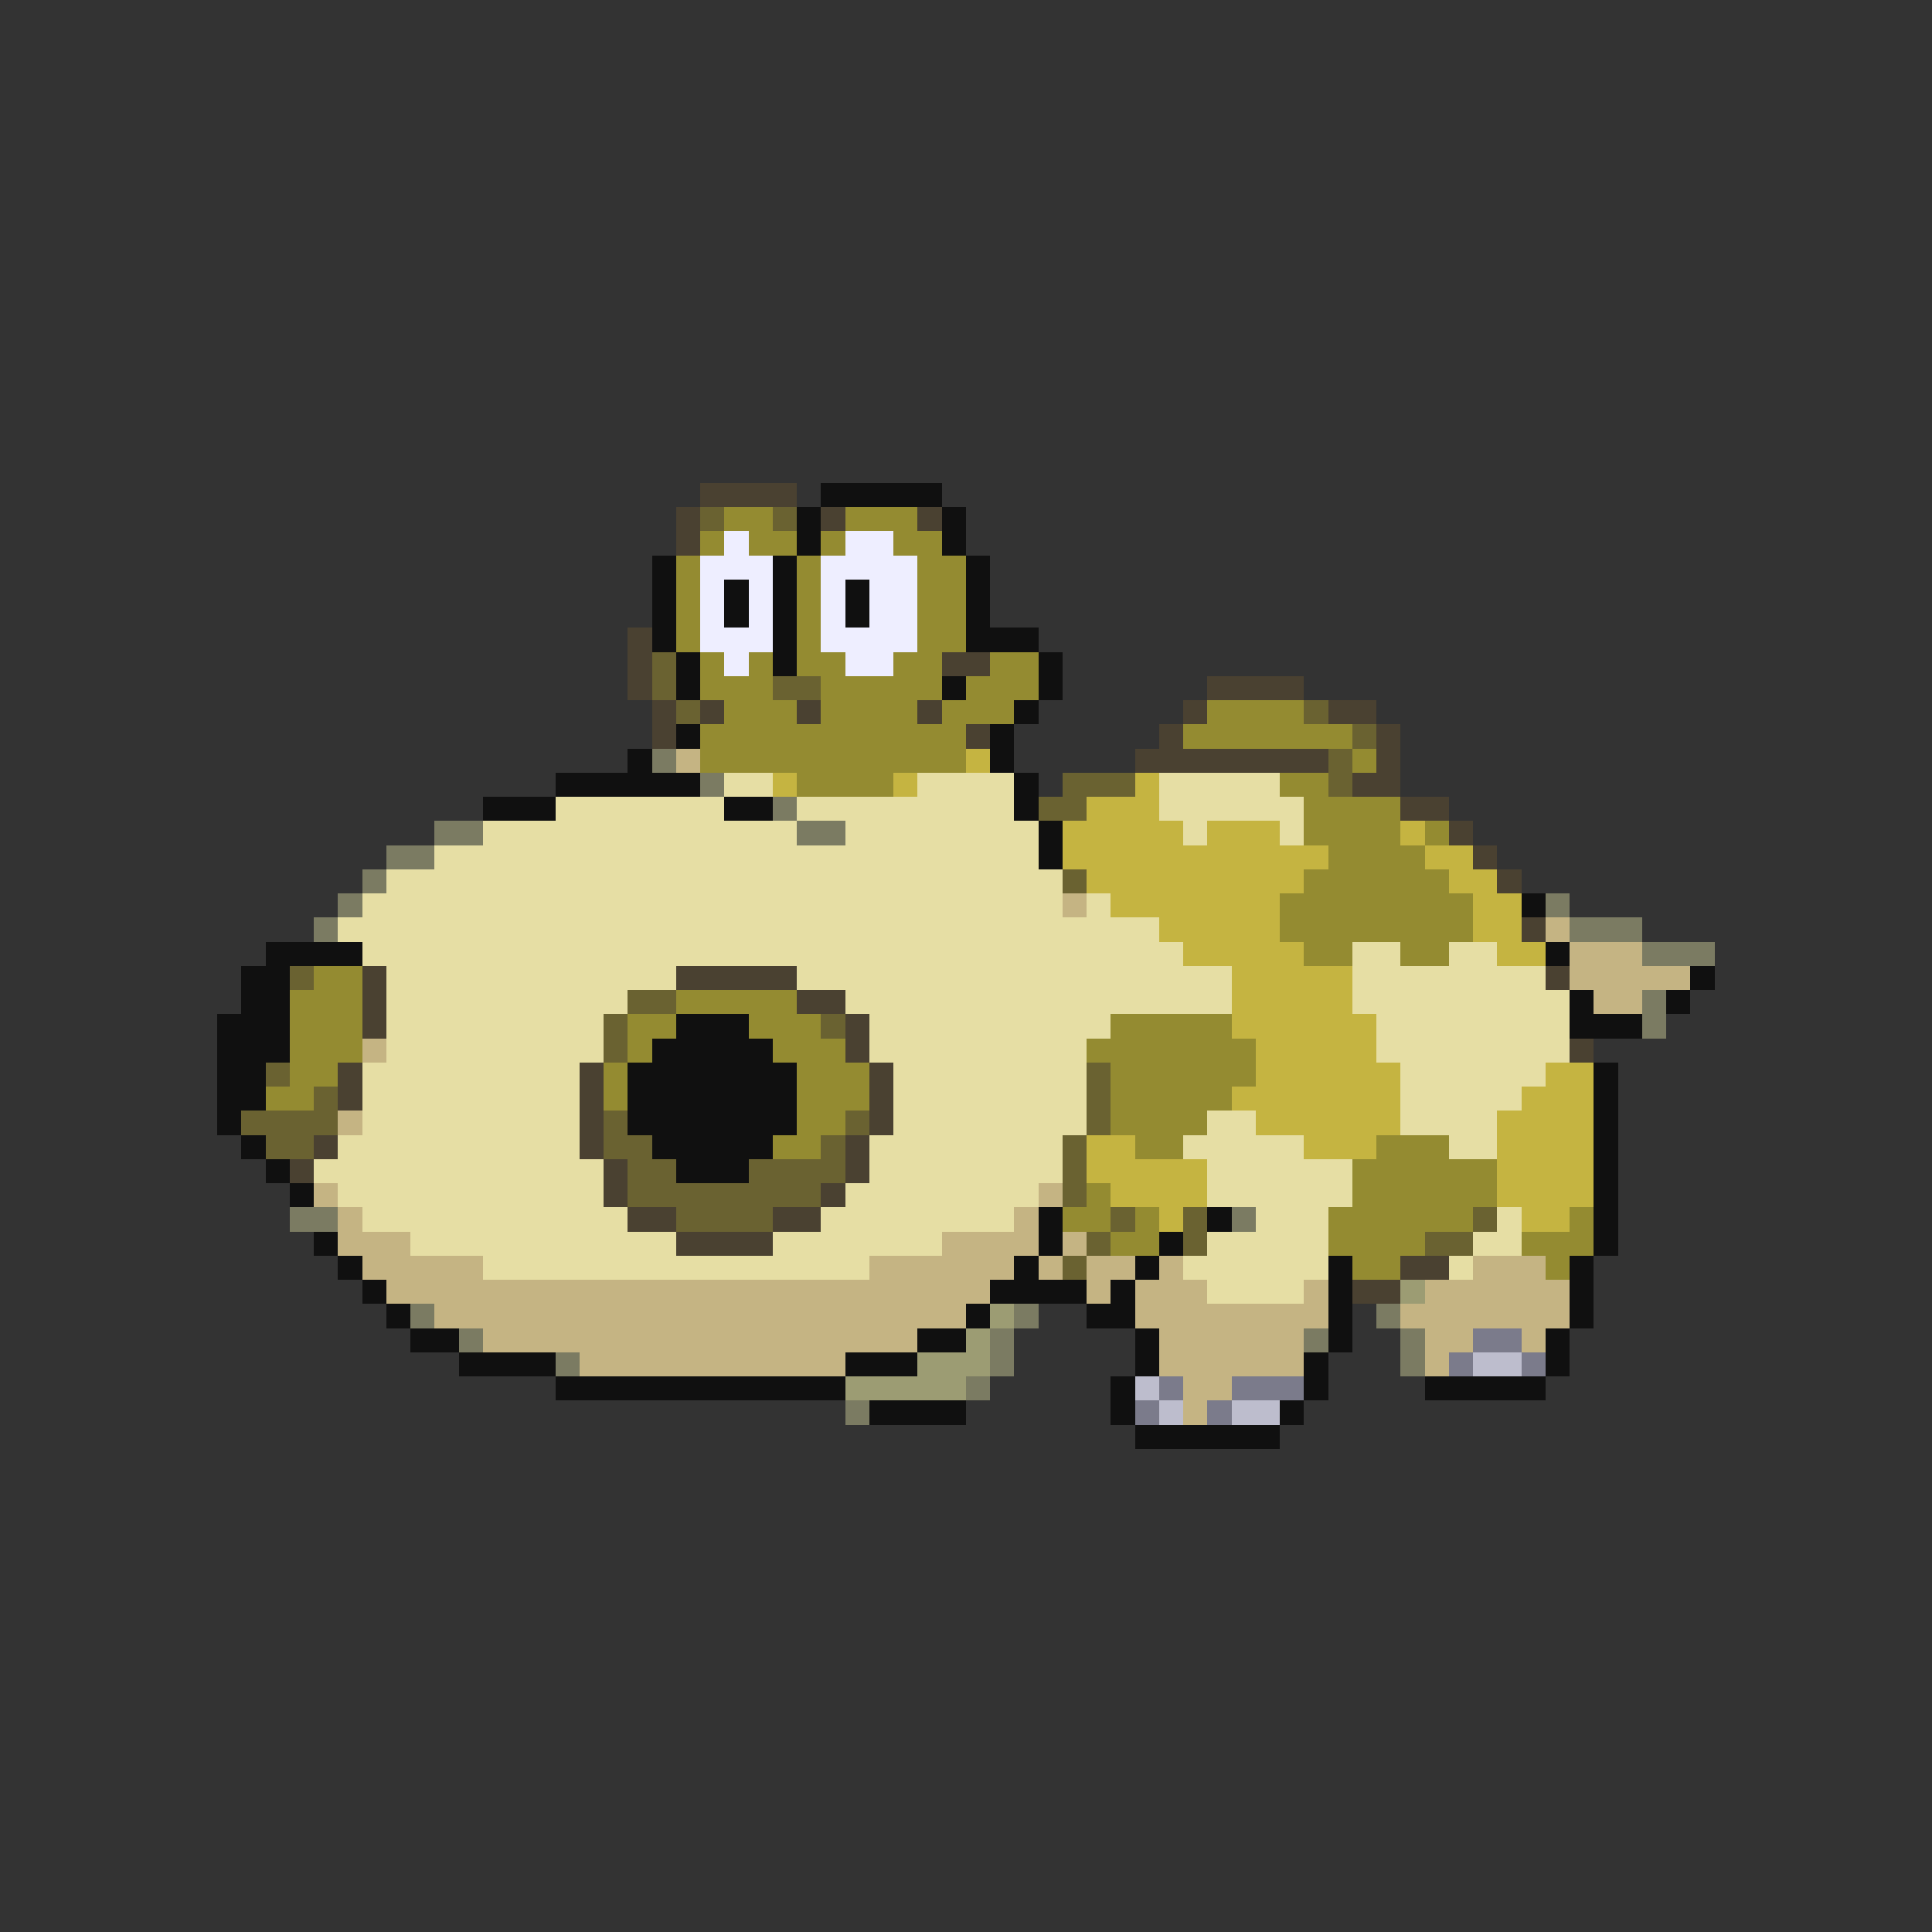 <svg xmlns="http://www.w3.org/2000/svg" viewBox="0 -0.5 80 80" shape-rendering="crispEdges">
<rect x="0" y="-0.5" width="80" height="80" fill="#333333" stroke="none"/>
<path stroke="#4a4131" d="M29 20h4M28 21h1M34 21h1M38 21h1M28 22h1M26 26h1M26 27h1M39 27h2M26 28h1M50 28h4M27 29h1M29 29h1M33 29h1M38 29h1M49 29h1M55 29h2M27 30h1M40 30h1M48 30h1M57 30h1M47 31h8M57 31h1M56 32h2M58 33h2M60 34h1M61 35h1M62 36h1M63 38h1M15 40h1M28 40h5M64 40h1M15 41h1M33 41h2M15 42h1M35 42h1M35 43h1M65 43h1M14 44h1M24 44h1M36 44h1M14 45h1M24 45h1M36 45h1M24 46h1M36 46h1M13 47h1M24 47h1M35 47h1M12 48h1M25 48h1M35 48h1M25 49h1M34 49h1M26 50h2M32 50h2M28 51h4M58 52h2M56 53h2" />
<path stroke="#101010" d="M34 20h5M33 21h1M39 21h1M33 22h1M39 22h1M27 23h1M32 23h1M40 23h1M27 24h1M30 24h1M32 24h1M35 24h1M40 24h1M27 25h1M30 25h1M32 25h1M35 25h1M40 25h1M27 26h1M32 26h1M40 26h3M28 27h1M32 27h1M43 27h1M28 28h1M39 28h1M43 28h1M42 29h1M28 30h1M41 30h1M26 31h1M41 31h1M23 32h6M42 32h1M20 33h3M30 33h2M42 33h1M43 34h1M43 35h1M63 37h1M11 39h4M64 39h1M10 40h2M70 40h1M10 41h2M65 41h1M69 41h1M9 42h3M28 42h3M65 42h3M9 43h3M27 43h5M9 44h2M26 44h7M66 44h1M9 45h2M26 45h7M66 45h1M9 46h1M26 46h7M66 46h1M10 47h1M27 47h5M66 47h1M11 48h1M28 48h3M66 48h1M12 49h1M66 49h1M43 50h1M50 50h1M66 50h1M13 51h1M43 51h1M48 51h1M66 51h1M14 52h1M42 52h1M47 52h1M55 52h1M65 52h1M15 53h1M41 53h4M46 53h1M55 53h1M65 53h1M16 54h1M40 54h1M45 54h2M55 54h1M65 54h1M17 55h2M38 55h2M47 55h1M55 55h1M64 55h1M19 56h4M35 56h3M47 56h1M54 56h1M64 56h1M23 57h12M46 57h1M54 57h1M59 57h5M36 58h4M46 58h1M53 58h1M47 59h6" />
<path stroke="#6a6231" d="M29 21h1M32 21h1M27 27h1M27 28h1M32 28h2M28 29h1M54 29h1M56 30h1M55 31h1M44 32h3M55 32h1M43 33h2M44 36h1M12 40h1M26 41h2M25 42h1M34 42h1M25 43h1M11 44h1M45 44h1M13 45h1M45 45h1M10 46h4M25 46h1M35 46h1M45 46h1M11 47h2M25 47h2M34 47h1M44 47h1M26 48h2M31 48h4M44 48h1M26 49h8M44 49h1M28 50h4M46 50h1M49 50h1M61 50h1M45 51h1M49 51h1M59 51h2M44 52h1" />
<path stroke="#948b31" d="M30 21h2M35 21h3M29 22h1M31 22h2M34 22h1M37 22h2M28 23h1M33 23h1M38 23h2M28 24h1M33 24h1M38 24h2M28 25h1M33 25h1M38 25h2M28 26h1M33 26h1M38 26h2M29 27h1M31 27h1M33 27h2M37 27h2M41 27h2M29 28h3M34 28h5M40 28h3M30 29h3M34 29h4M39 29h3M50 29h4M29 30h11M49 30h7M29 31h11M56 31h1M33 32h4M53 32h2M54 33h4M54 34h4M59 34h1M55 35h4M54 36h6M53 37h8M53 38h8M54 39h2M58 39h2M13 40h2M12 41h3M28 41h5M12 42h3M26 42h2M31 42h3M46 42h5M12 43h3M26 43h1M32 43h3M45 43h7M12 44h2M25 44h1M33 44h3M46 44h6M11 45h2M25 45h1M33 45h3M46 45h5M33 46h2M46 46h4M32 47h2M47 47h2M57 47h3M56 48h6M45 49h1M56 49h6M44 50h2M47 50h1M55 50h6M65 50h1M46 51h2M55 51h4M63 51h3M56 52h2M64 52h1" />
<path stroke="#eeeeff" d="M30 22h1M35 22h2M29 23h3M34 23h4M29 24h1M31 24h1M34 24h1M36 24h2M29 25h1M31 25h1M34 25h1M36 25h2M29 26h3M34 26h4M30 27h1M35 27h2" />
<path stroke="#7b7b62" d="M27 31h1M29 32h1M32 33h1M18 34h2M33 34h2M16 35h2M15 36h1M14 37h1M64 37h1M13 38h1M65 38h3M68 39h3M68 41h1M68 42h1M12 50h2M51 50h1M17 54h1M42 54h1M57 54h1M19 55h1M41 55h1M54 55h1M58 55h1M23 56h1M41 56h1M58 56h1M40 57h1M35 58h1" />
<path stroke="#c5b483" d="M28 31h1M44 37h1M64 38h1M65 39h3M65 40h5M66 41h2M15 43h1M14 46h1M13 49h1M43 49h1M14 50h1M42 50h1M14 51h3M39 51h4M44 51h1M15 52h5M36 52h6M43 52h1M45 52h2M48 52h1M61 52h3M16 53h25M45 53h1M47 53h3M54 53h1M59 53h6M18 54h22M47 54h8M58 54h7M20 55h18M48 55h6M59 55h2M63 55h1M24 56h11M48 56h6M59 56h1M49 57h2M49 58h1" />
<path stroke="#c5b441" d="M40 31h1M32 32h1M37 32h1M47 32h1M45 33h3M44 34h5M50 34h3M58 34h1M44 35h11M59 35h2M45 36h9M60 36h2M46 37h7M61 37h2M48 38h5M61 38h2M49 39h5M62 39h2M51 40h5M51 41h5M51 42h6M52 43h5M52 44h6M64 44h2M51 45h7M63 45h3M52 46h6M62 46h4M45 47h2M54 47h3M62 47h4M45 48h5M62 48h4M46 49h4M62 49h4M48 50h1M63 50h2" />
<path stroke="#e6dea4" d="M30 32h2M38 32h4M48 32h5M23 33h7M33 33h9M48 33h6M20 34h13M35 34h8M49 34h1M53 34h1M18 35h25M16 36h28M15 37h29M45 37h1M14 38h34M15 39h34M56 39h2M60 39h2M16 40h12M33 40h18M56 40h8M16 41h10M35 41h16M56 41h9M16 42h9M36 42h10M57 42h8M16 43h9M36 43h9M57 43h8M15 44h9M37 44h8M58 44h6M15 45h9M37 45h8M58 45h5M15 46h9M37 46h8M50 46h2M58 46h4M14 47h10M36 47h8M49 47h5M60 47h2M13 48h12M36 48h8M50 48h6M14 49h11M35 49h8M50 49h6M15 50h11M34 50h8M52 50h3M62 50h1M17 51h11M32 51h7M50 51h5M61 51h2M20 52h16M49 52h6M60 52h1M50 53h4" />
<path stroke="#9c9c73" d="M58 53h1M41 54h1M40 55h1M38 56h3M35 57h5" />
<path stroke="#7b7b8b" d="M61 55h2M60 56h1M63 56h1M48 57h1M51 57h3M47 58h1M50 58h1" />
<path stroke="#bdbdcd" d="M61 56h2M47 57h1M48 58h1M51 58h2" />
</svg>
